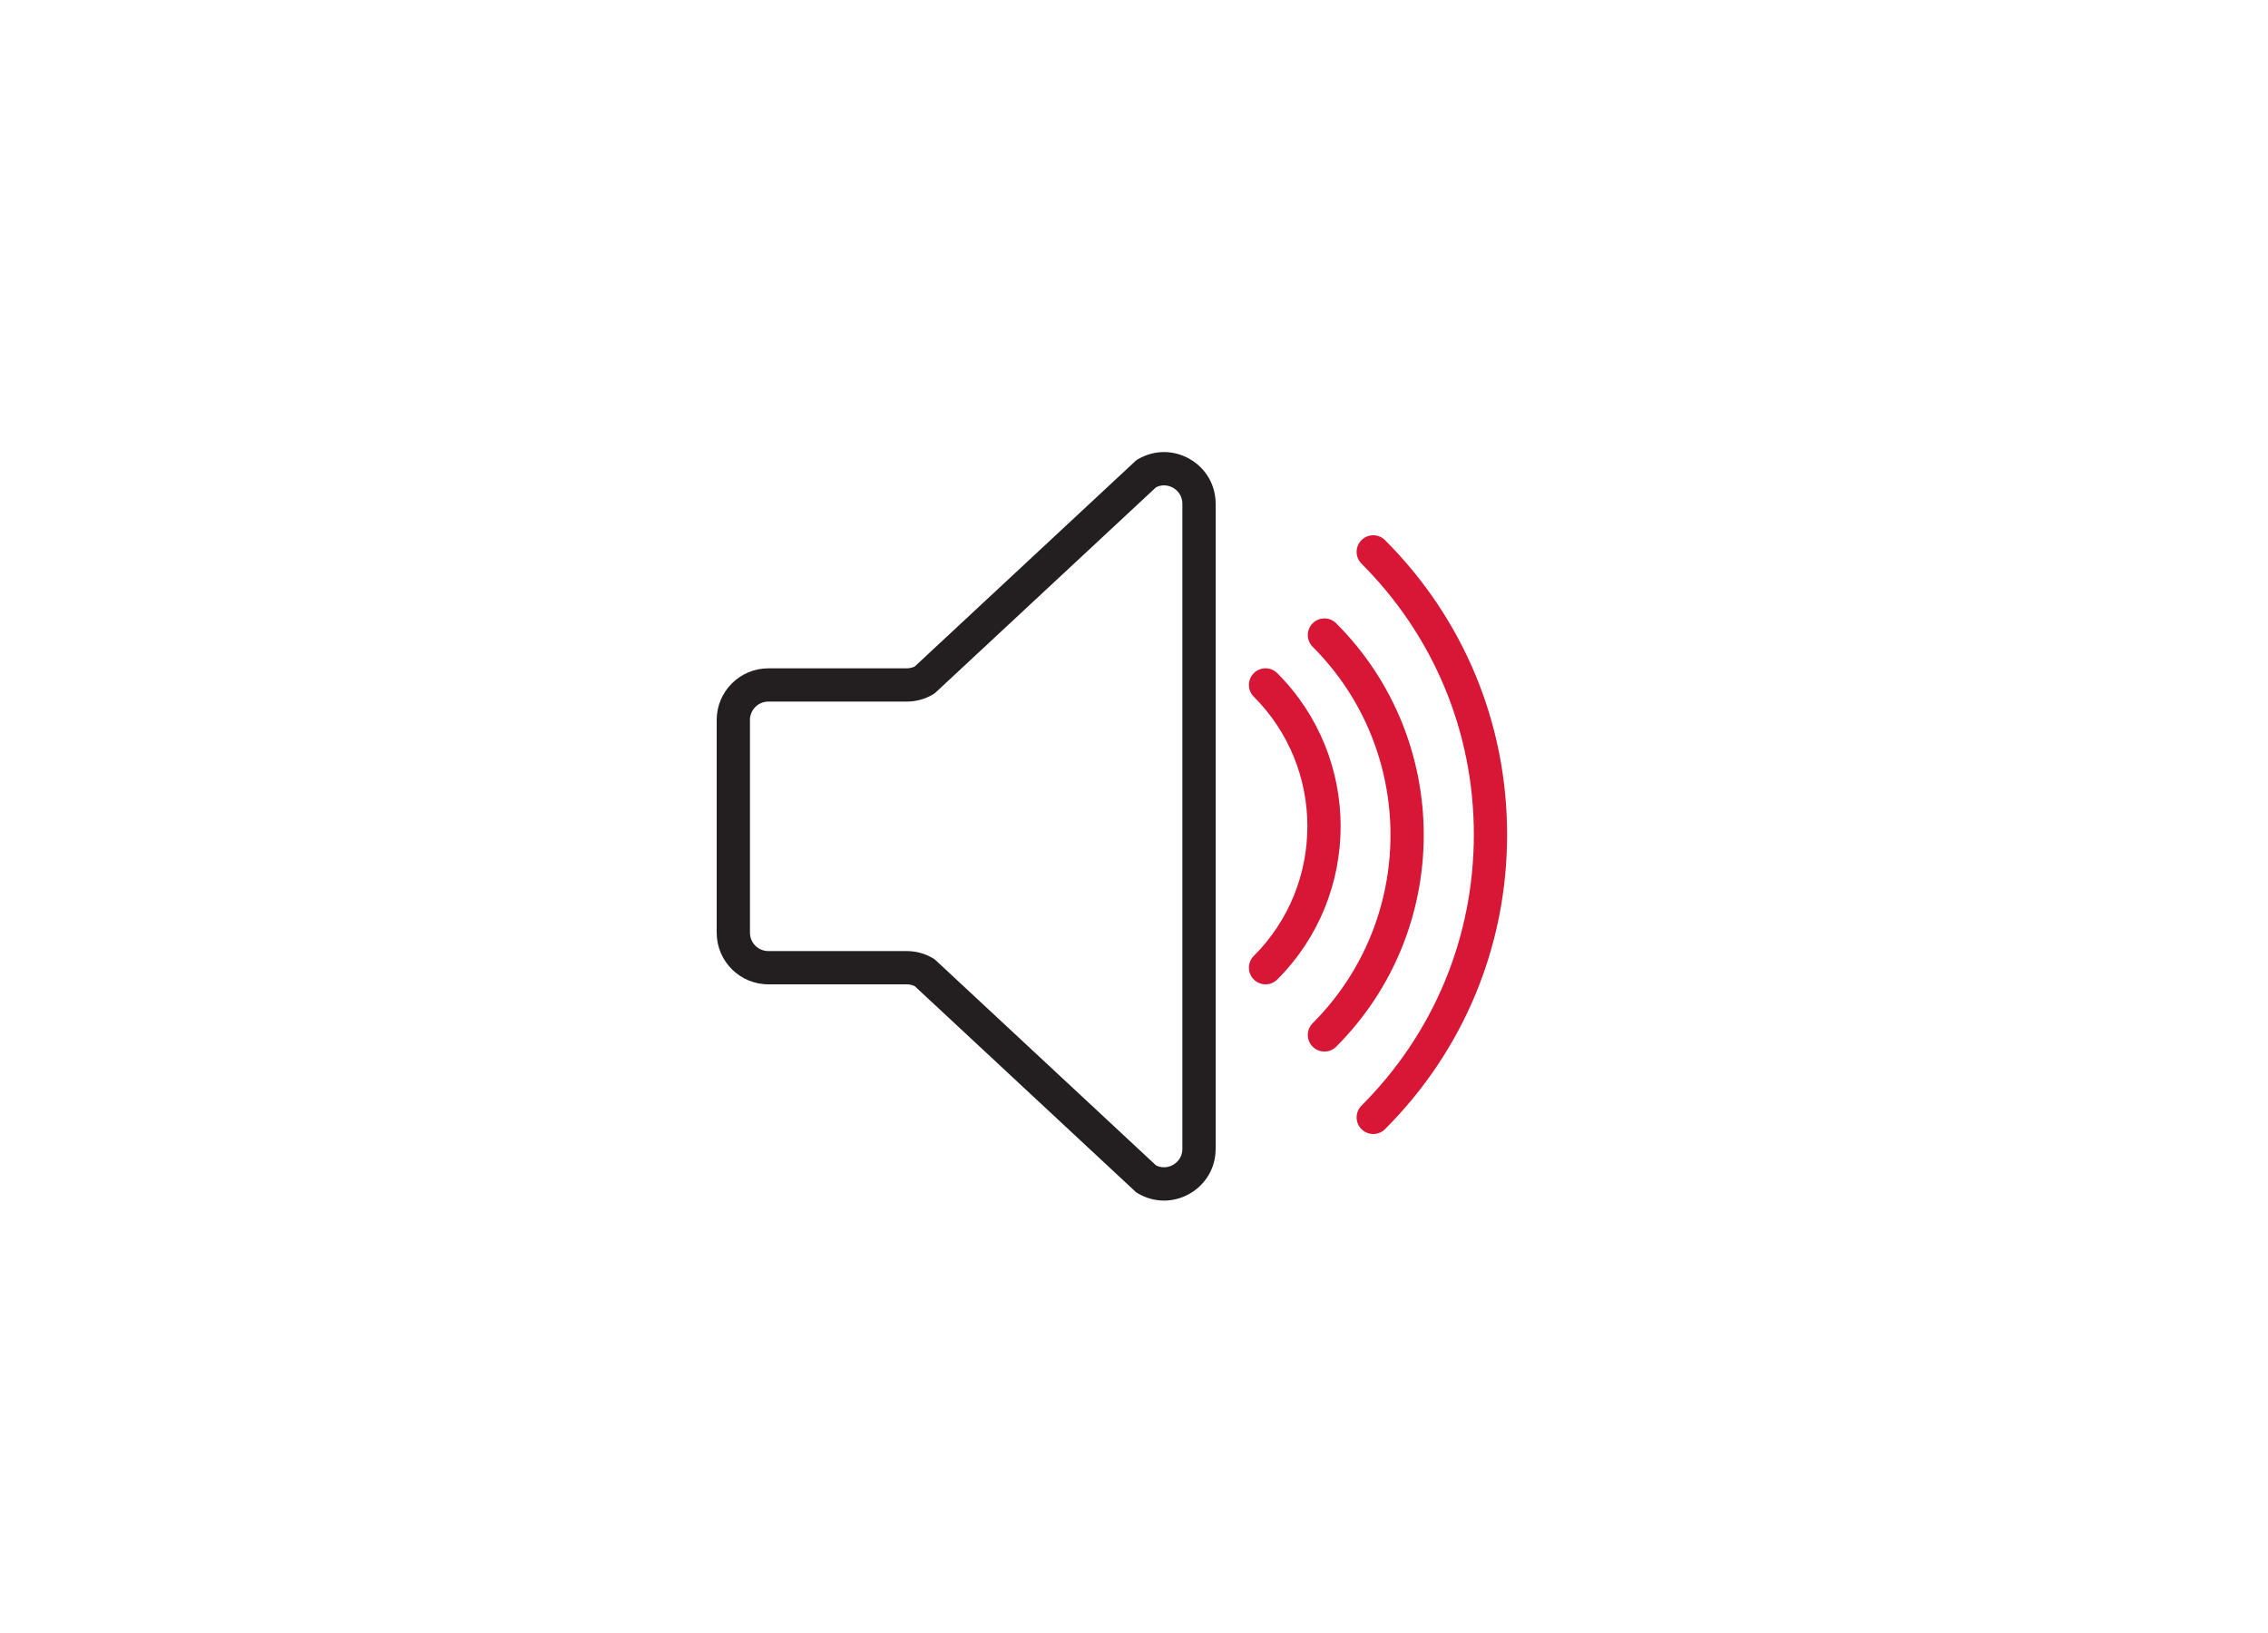 <?xml version="1.0" encoding="UTF-8"?>
<svg width="250px" height="180px" viewBox="0 0 250 180" version="1.1" xmlns="http://www.w3.org/2000/svg" xmlns:xlink="http://www.w3.org/1999/xlink">
    <!-- Generator: Sketch 43.2 (39069) - http://www.bohemiancoding.com/sketch -->
    <title>audio copy 5</title>
    <desc>Created with Sketch.</desc>
    <defs></defs>
    <g id="telegration" stroke="none" stroke-width="1" fill="none" fill-rule="evenodd">
        <g id="audio-copy-5">
            <rect id="Rectangle-3-Copy-11" fill="#FFFFFF" x="0" y="0" width="250" height="180"></rect>
            <g id="speaker-2-copy-2" transform="translate(68, 37)">
                <g id="Capa_1">
                    <g id="Group">
                        <path d="M63.135,13.591 C61.34,12.562 59.206,12.577 57.424,13.625 C57.308,13.693 57.202,13.774 57.105,13.866 L32.828,36.467 C32.553,36.599 32.254,36.667 31.95,36.667 L16.691,36.667 C13.552,36.667 11,39.221 11,42.357 L11,65.811 C11,68.946 13.552,71.5 16.691,71.5 L31.951,71.5 C32.256,71.5 32.554,71.568 32.83,71.7 L57.106,94.301 C57.204,94.393 57.312,94.474 57.425,94.541 C58.328,95.071 59.319,95.337 60.311,95.337 C61.281,95.337 62.251,95.084 63.136,94.576 C64.929,93.549 66,91.705 66,89.639 L66,18.528 C66,16.462 64.929,14.617 63.135,13.591 L63.135,13.591 Z M62.333,89.639 C62.333,90.697 61.62,91.219 61.314,91.395 C61.024,91.56 60.284,91.876 59.435,91.463 L35.154,68.858 C35.055,68.765 34.947,68.684 34.831,68.618 C33.957,68.103 32.962,67.833 31.95,67.833 L16.691,67.833 C15.574,67.833 14.667,66.926 14.667,65.809 L14.667,42.357 C14.667,41.241 15.574,40.333 16.691,40.333 L31.951,40.333 C32.962,40.333 33.959,40.064 34.833,39.549 C34.949,39.483 35.057,39.402 35.156,39.309 L59.437,16.703 C60.289,16.289 61.028,16.606 61.316,16.771 C61.62,16.947 62.333,17.47 62.333,18.528 L62.333,89.639 L62.333,89.639 Z" id="Shape" fill="#231F20"></path>
                        <path d="M79.288,31.704 C78.571,30.987 77.412,30.987 76.696,31.704 C75.979,32.421 75.979,33.579 76.696,34.296 C88.132,45.733 88.132,64.344 76.696,75.781 C75.979,76.498 75.979,77.656 76.696,78.373 C77.053,78.731 77.522,78.91 77.992,78.91 C78.461,78.91 78.93,78.731 79.288,78.373 C92.154,65.505 92.154,44.572 79.288,31.704 L79.288,31.704 Z" id="Shape" fill="#d81635"></path>
                        <path d="M72.796,37.204 C72.079,36.487 70.921,36.487 70.204,37.204 C69.487,37.921 69.487,39.079 70.204,39.796 C78.082,47.674 78.082,60.493 70.204,68.371 C69.487,69.087 69.487,70.246 70.204,70.963 C70.561,71.32 71.031,71.5 71.5,71.5 C71.969,71.5 72.439,71.32 72.796,70.963 C82.104,61.655 82.104,46.512 72.796,37.204 L72.796,37.204 Z" id="Shape" fill="#d81635"></path>
                        <path d="M84.669,22.537 C83.952,21.82 82.793,21.82 82.076,22.537 C81.36,23.254 81.36,24.413 82.076,25.13 C90.062,33.114 94.461,43.723 94.461,55 C94.461,66.277 90.062,76.886 82.076,84.871 C81.36,85.587 81.36,86.746 82.076,87.463 C82.434,87.82 82.903,88 83.373,88 C83.842,88 84.311,87.82 84.669,87.463 C93.348,78.786 98.127,67.258 98.127,55 C98.127,42.742 93.348,31.214 84.669,22.537 L84.669,22.537 Z" id="Shape" fill="#d81635"></path>
                    </g>
                </g>
            </g>
        </g>
    </g>
</svg>